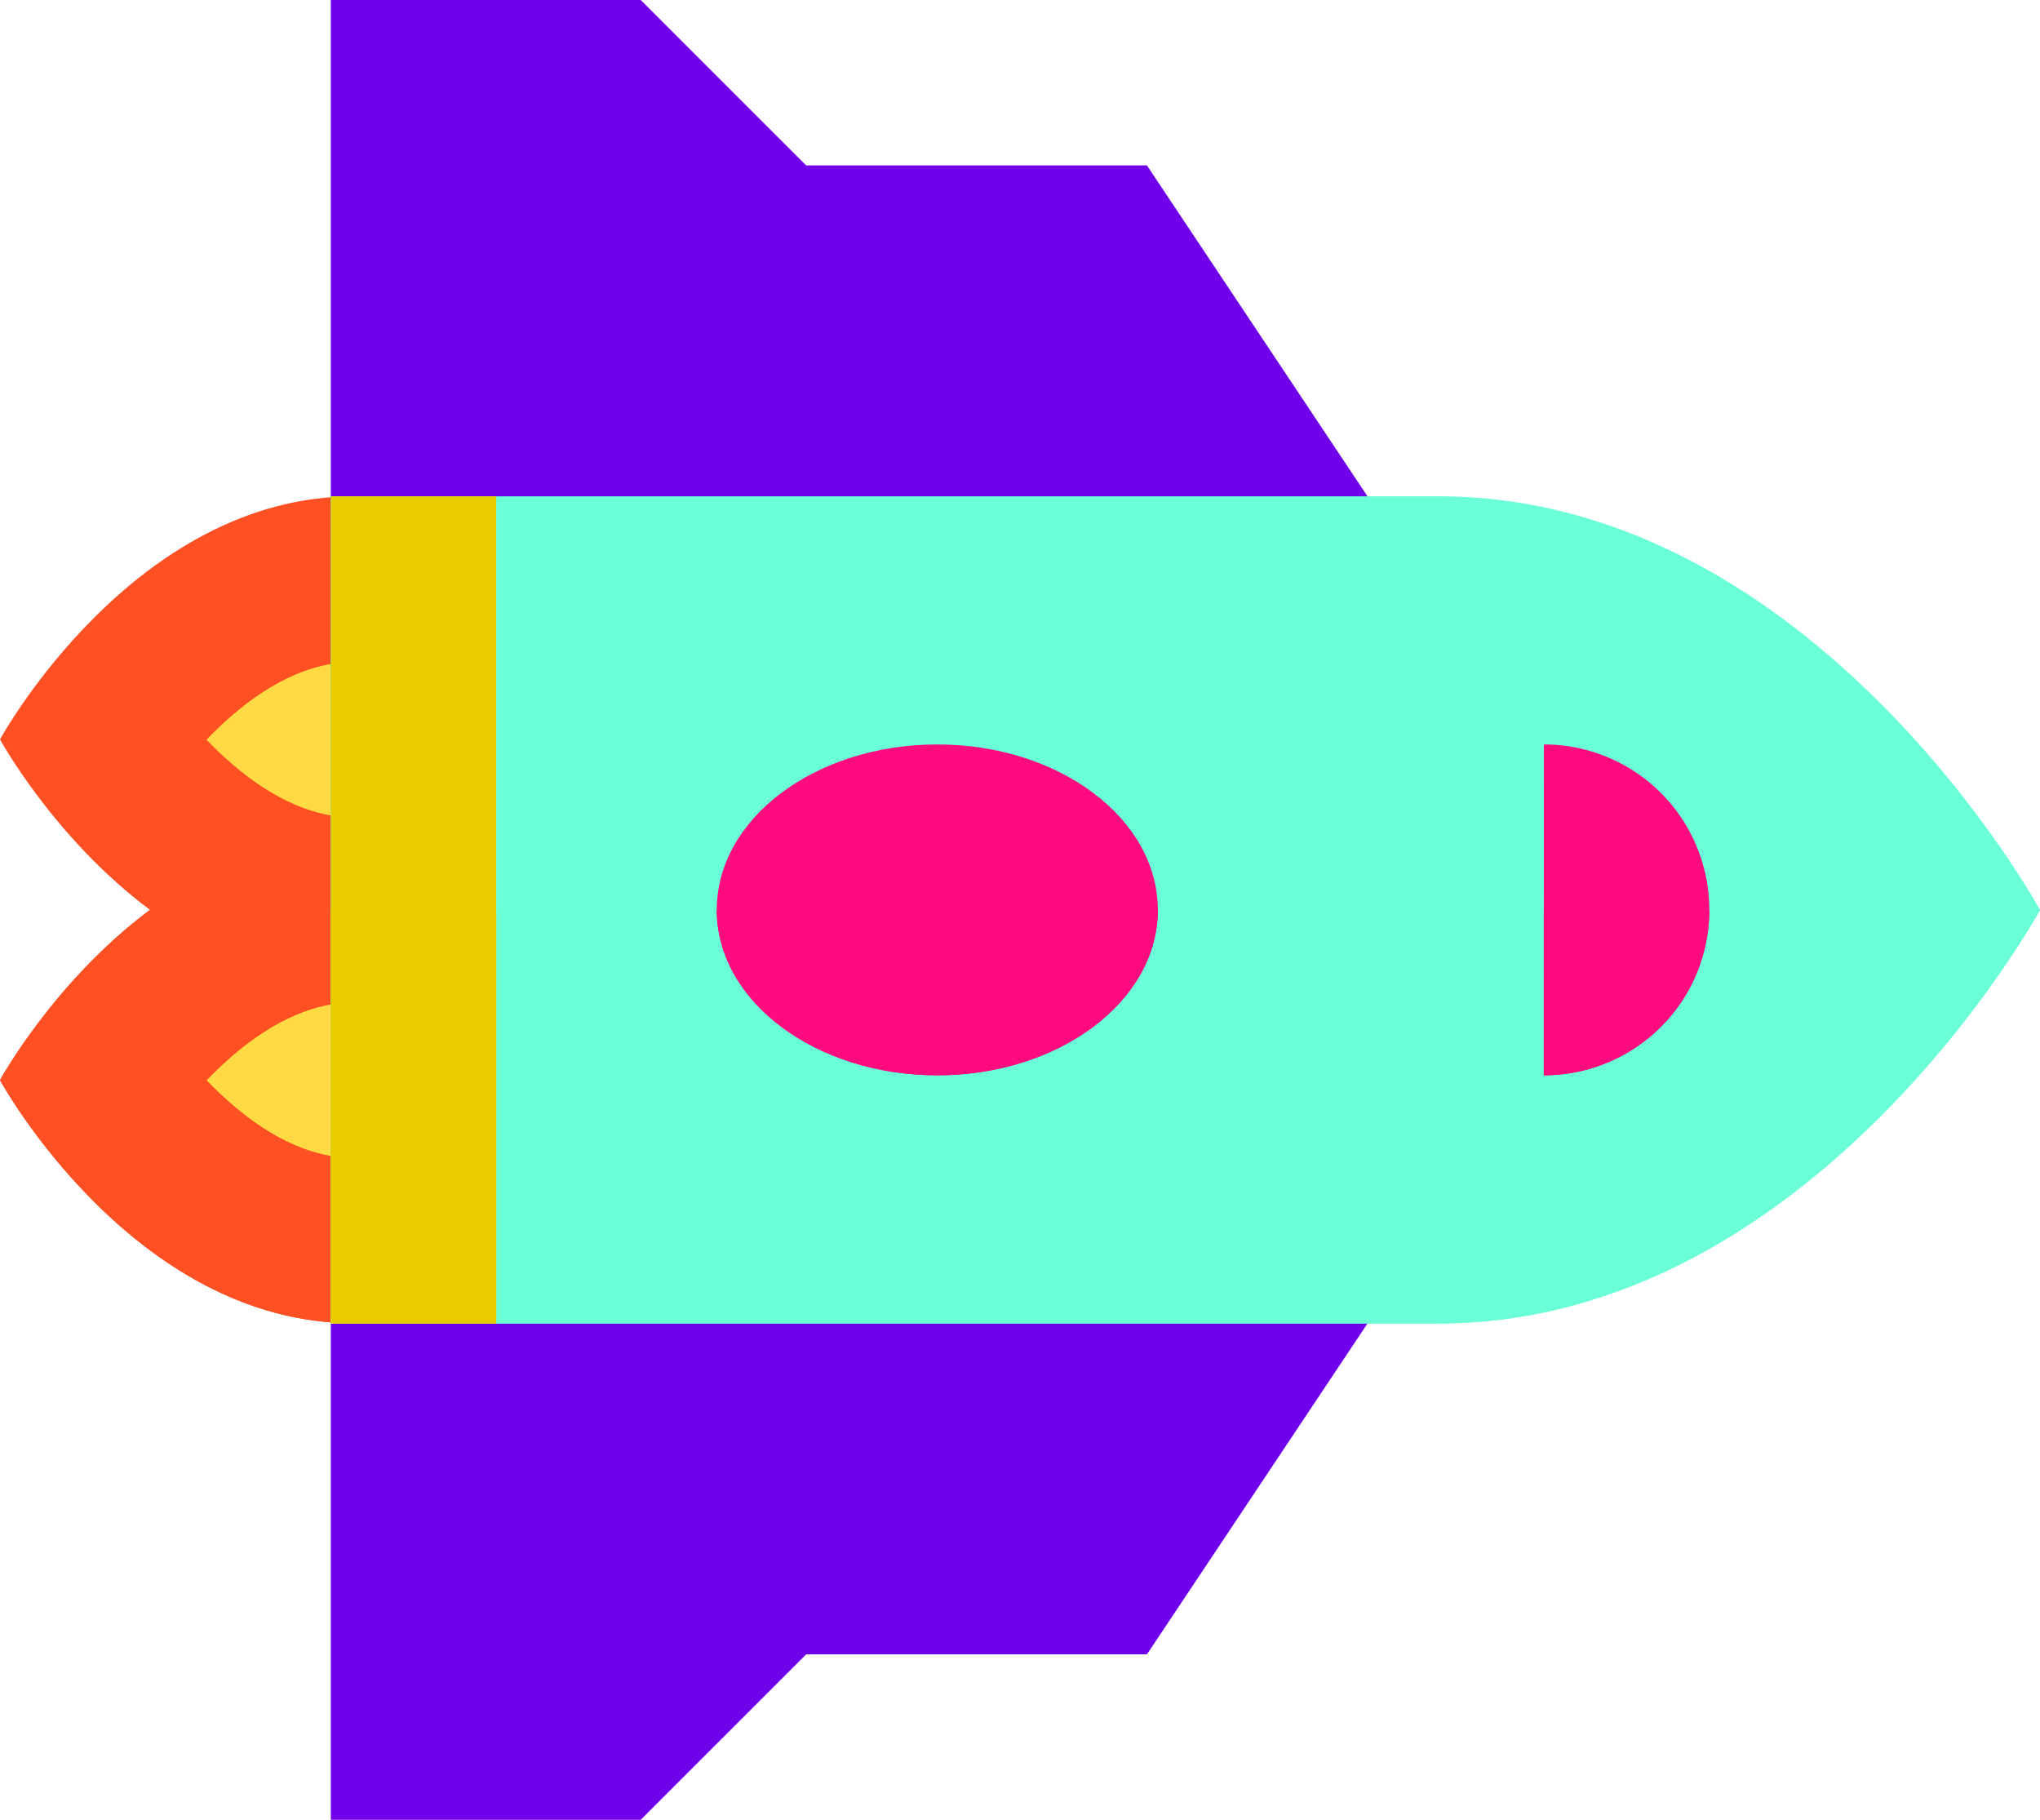 <svg id="Layer_1" data-name="Layer 1" xmlns="http://www.w3.org/2000/svg" viewBox="0 0 512 456.65"><defs><style>.cls-1{fill:#ffda44;}.cls-2{fill:#ff5023;}.cls-3{fill:#6f00e9;}.cls-4{fill:#6affd7;}.cls-5{fill:#ff0a7f;}.cls-6{fill:#e9cc00;}</style></defs><rect class="cls-1" x="41.51" y="159.13" width="69.19" height="138.38"/><path class="cls-2" d="M124.54,274.31V152.22H88.8c-55.5,0-88.8,61-88.8,61S13.51,238,37.64,256C13.51,274,0,298.73,0,298.73s33.3,61,88.8,61h35.74V274.31Zm-72.73-61c8.16-8.49,19-16.94,31.22-19V232.3C70.8,230.2,60,221.78,51.81,213.29Zm0,85.47c8.16-8.49,19-16.94,31.22-19.06v38.07C70.8,315.67,60,307.25,51.81,298.76Z" transform="translate(0 -27.68)"/><path class="cls-2" d="M124.54,274.31V256H37.64C13.51,274,0,298.73,0,298.73s33.3,61,88.8,61h35.74V274.31ZM51.81,298.76c8.16-8.49,19-16.94,31.22-19.06v38.07C70.8,315.67,60,307.25,51.81,298.76Z" transform="translate(0 -27.68)"/><polygon class="cls-3" points="287.86 41.51 202.33 41.51 160.81 0 83.03 0 83.03 166.05 370.89 166.06 287.86 41.51"/><polygon class="cls-3" points="202.33 415.13 287.86 415.13 370.89 290.6 83.03 290.59 83.03 456.65 160.81 456.65 202.33 415.13"/><path class="cls-4" d="M83,359.78H361C455.39,359.78,512,256,512,256S455.39,152.22,361,152.22H83V359.78Z" transform="translate(0 -27.68)"/><path class="cls-4" d="M83,359.78H361C455.39,359.78,512,256,512,256H83Z" transform="translate(0 -27.68)"/><path class="cls-5" d="M387.46,297.51A41.5,41.5,0,0,0,429,256h0a41.51,41.51,0,0,0-41.51-41.51Z" transform="translate(0 -27.68)"/><ellipse class="cls-5" cx="235.24" cy="228.32" rx="55.35" ry="41.51"/><path class="cls-5" d="M387.46,297.51A41.5,41.5,0,0,0,429,256H387.46Z" transform="translate(0 -27.68)"/><path class="cls-5" d="M290.6,256c0,22.93-24.79,41.51-55.36,41.51S179.89,278.93,179.89,256" transform="translate(0 -27.68)"/><rect class="cls-6" x="83.03" y="124.54" width="41.51" height="207.57"/><rect class="cls-6" x="83.03" y="228.32" width="41.51" height="103.78"/></svg>